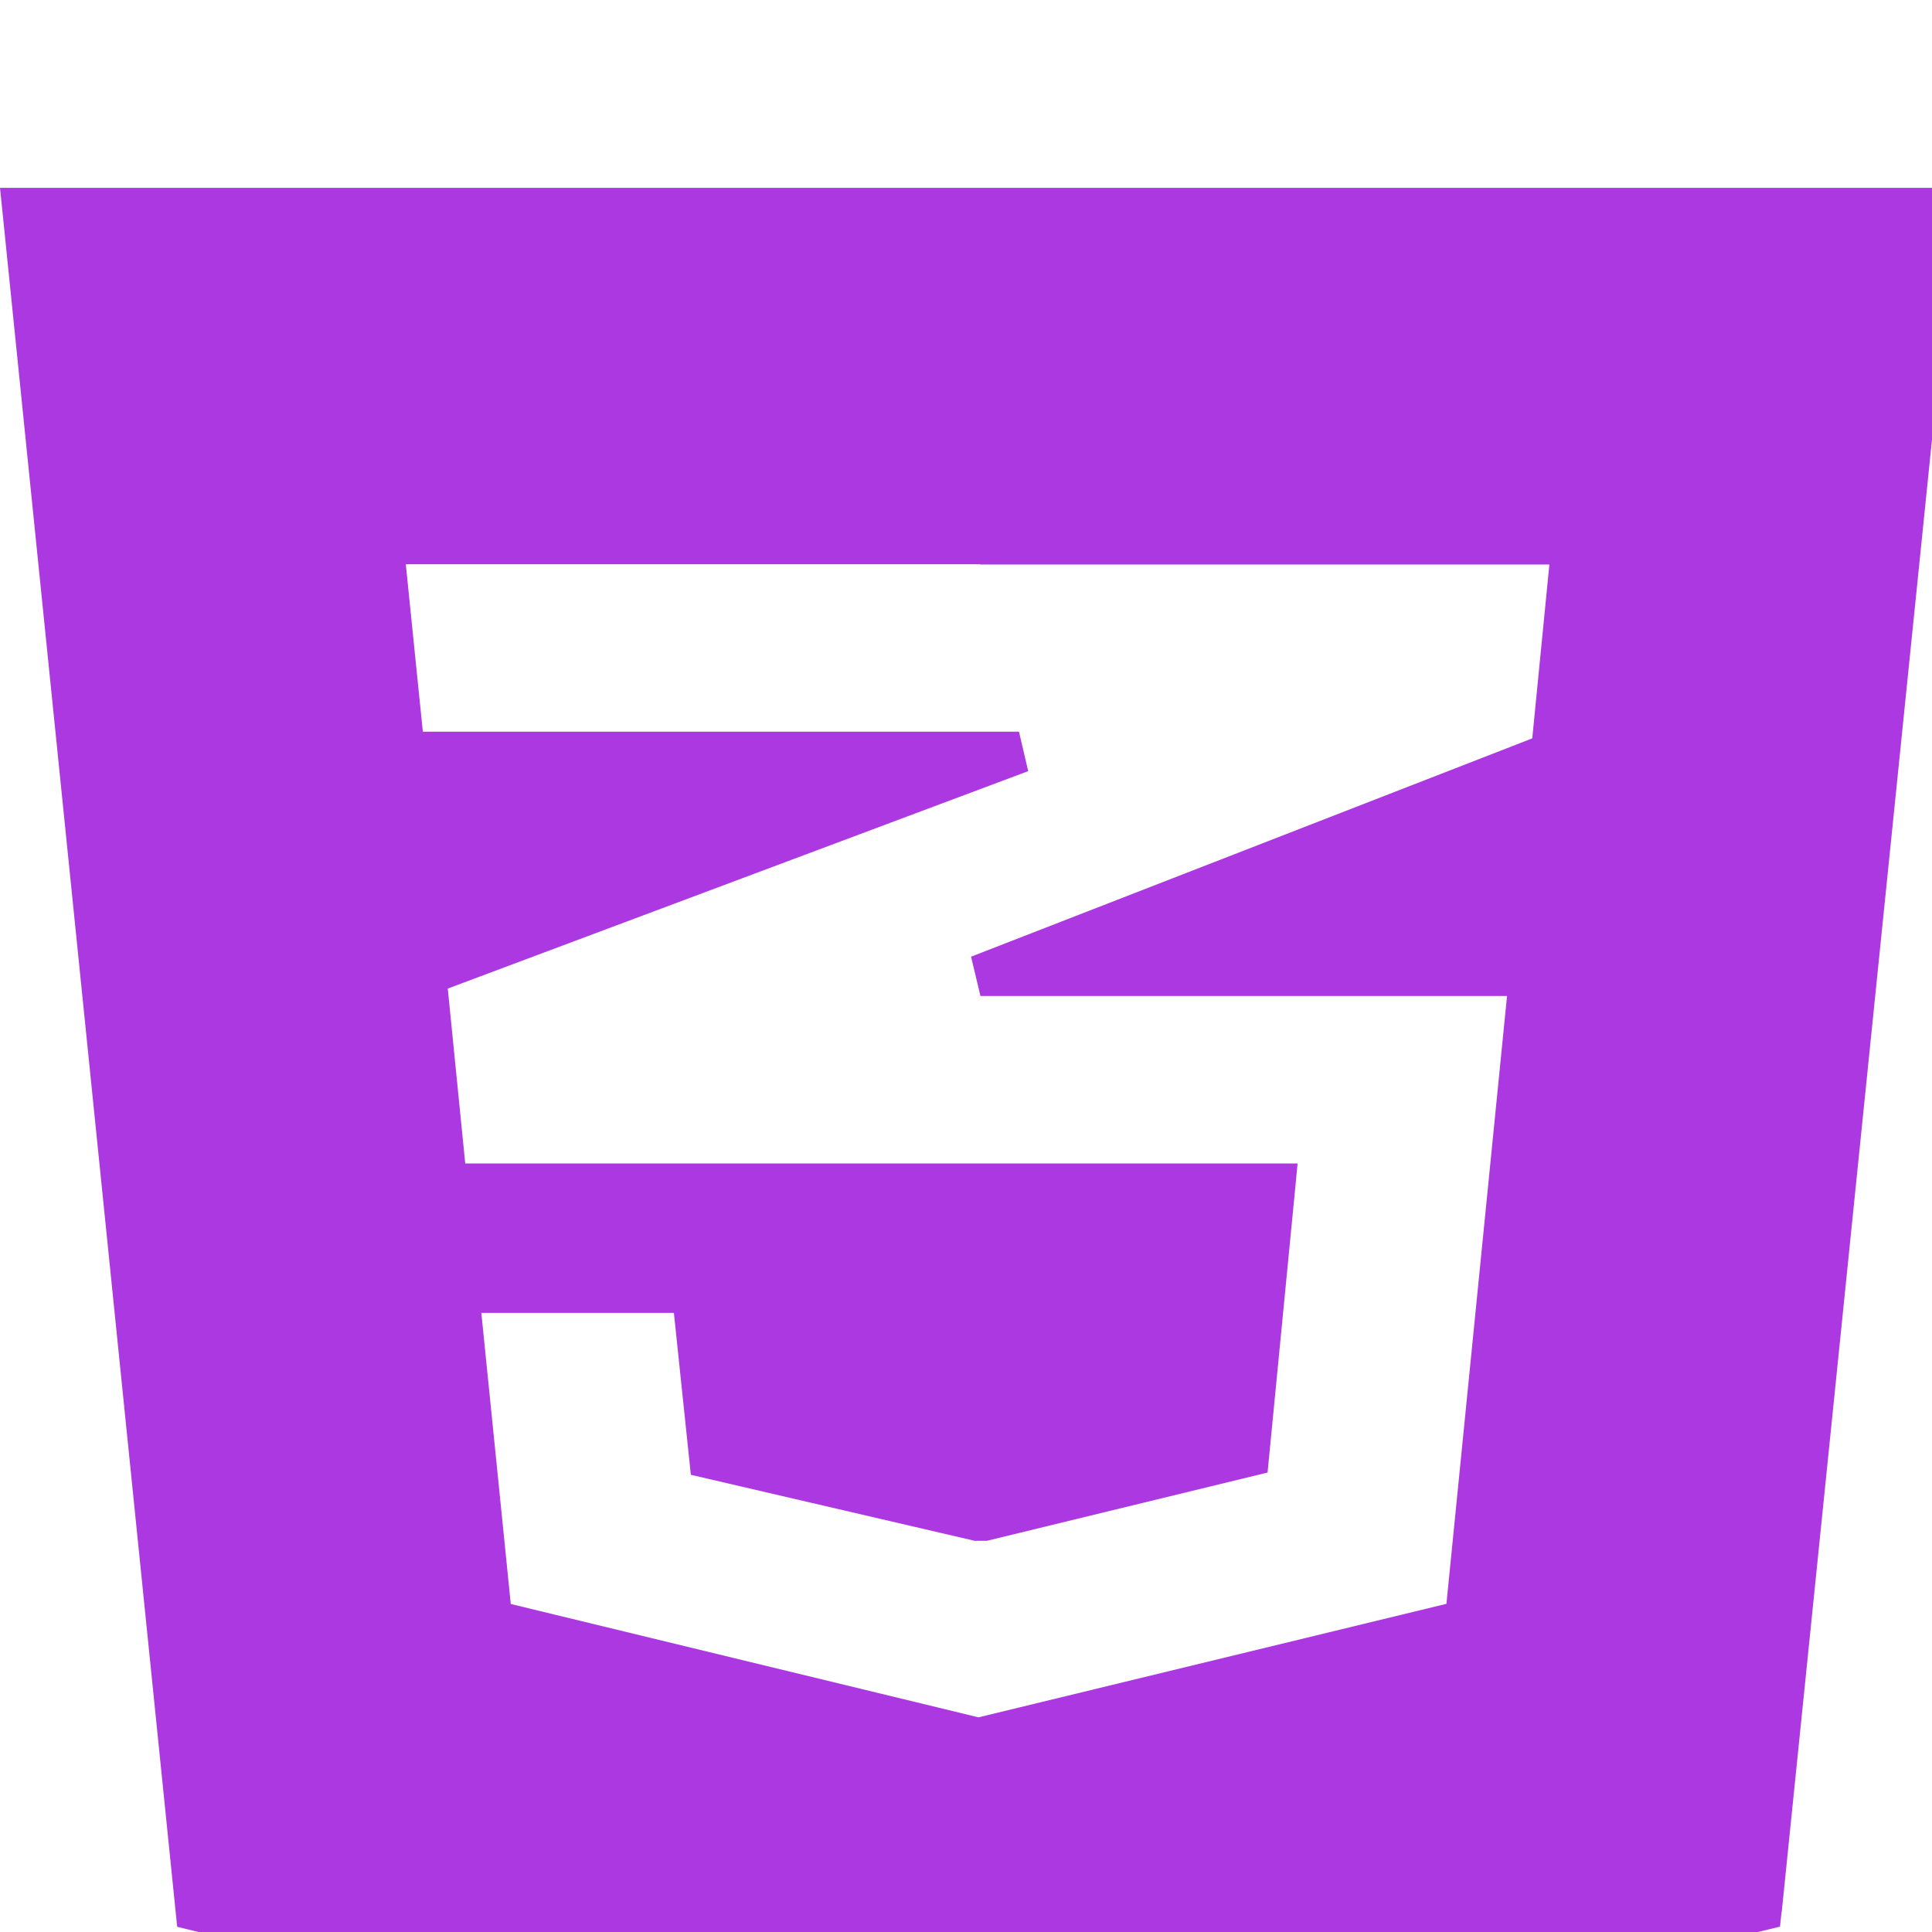 <svg width="72" height="72" viewBox="0 0 72 72" fill="none" xmlns="http://www.w3.org/2000/svg">
<g clip-path="url(#clip0_1_160)">
<path d="M66.398 71.269L72.957 7H0L0.086 7.834L6.549 71.278L6.603 71.806L36.202 79H36.669L66.336 71.8L66.391 71.272L66.398 71.269ZM36.542 21.037H57.741L57.103 27.517L36.189 35.653L36.538 37.117H56.163L53.904 59.77L36.466 64L19.035 59.776L17.938 48.928H25.114L25.69 54.427L25.745 54.961L36.322 57.421H36.778L47.239 54.877L47.29 54.346L48.278 44.188L48.357 43.36H17.338L16.687 36.841L38.318 28.738L37.975 27.268H15.758L15.123 21.028H36.518L36.542 21.037Z" fill="#AC38E2"/>
</g>
<defs>
<clipPath id="clip0_1_160">
<rect width="72" height="72" fill="white"/>
</clipPath>
</defs>
</svg>
